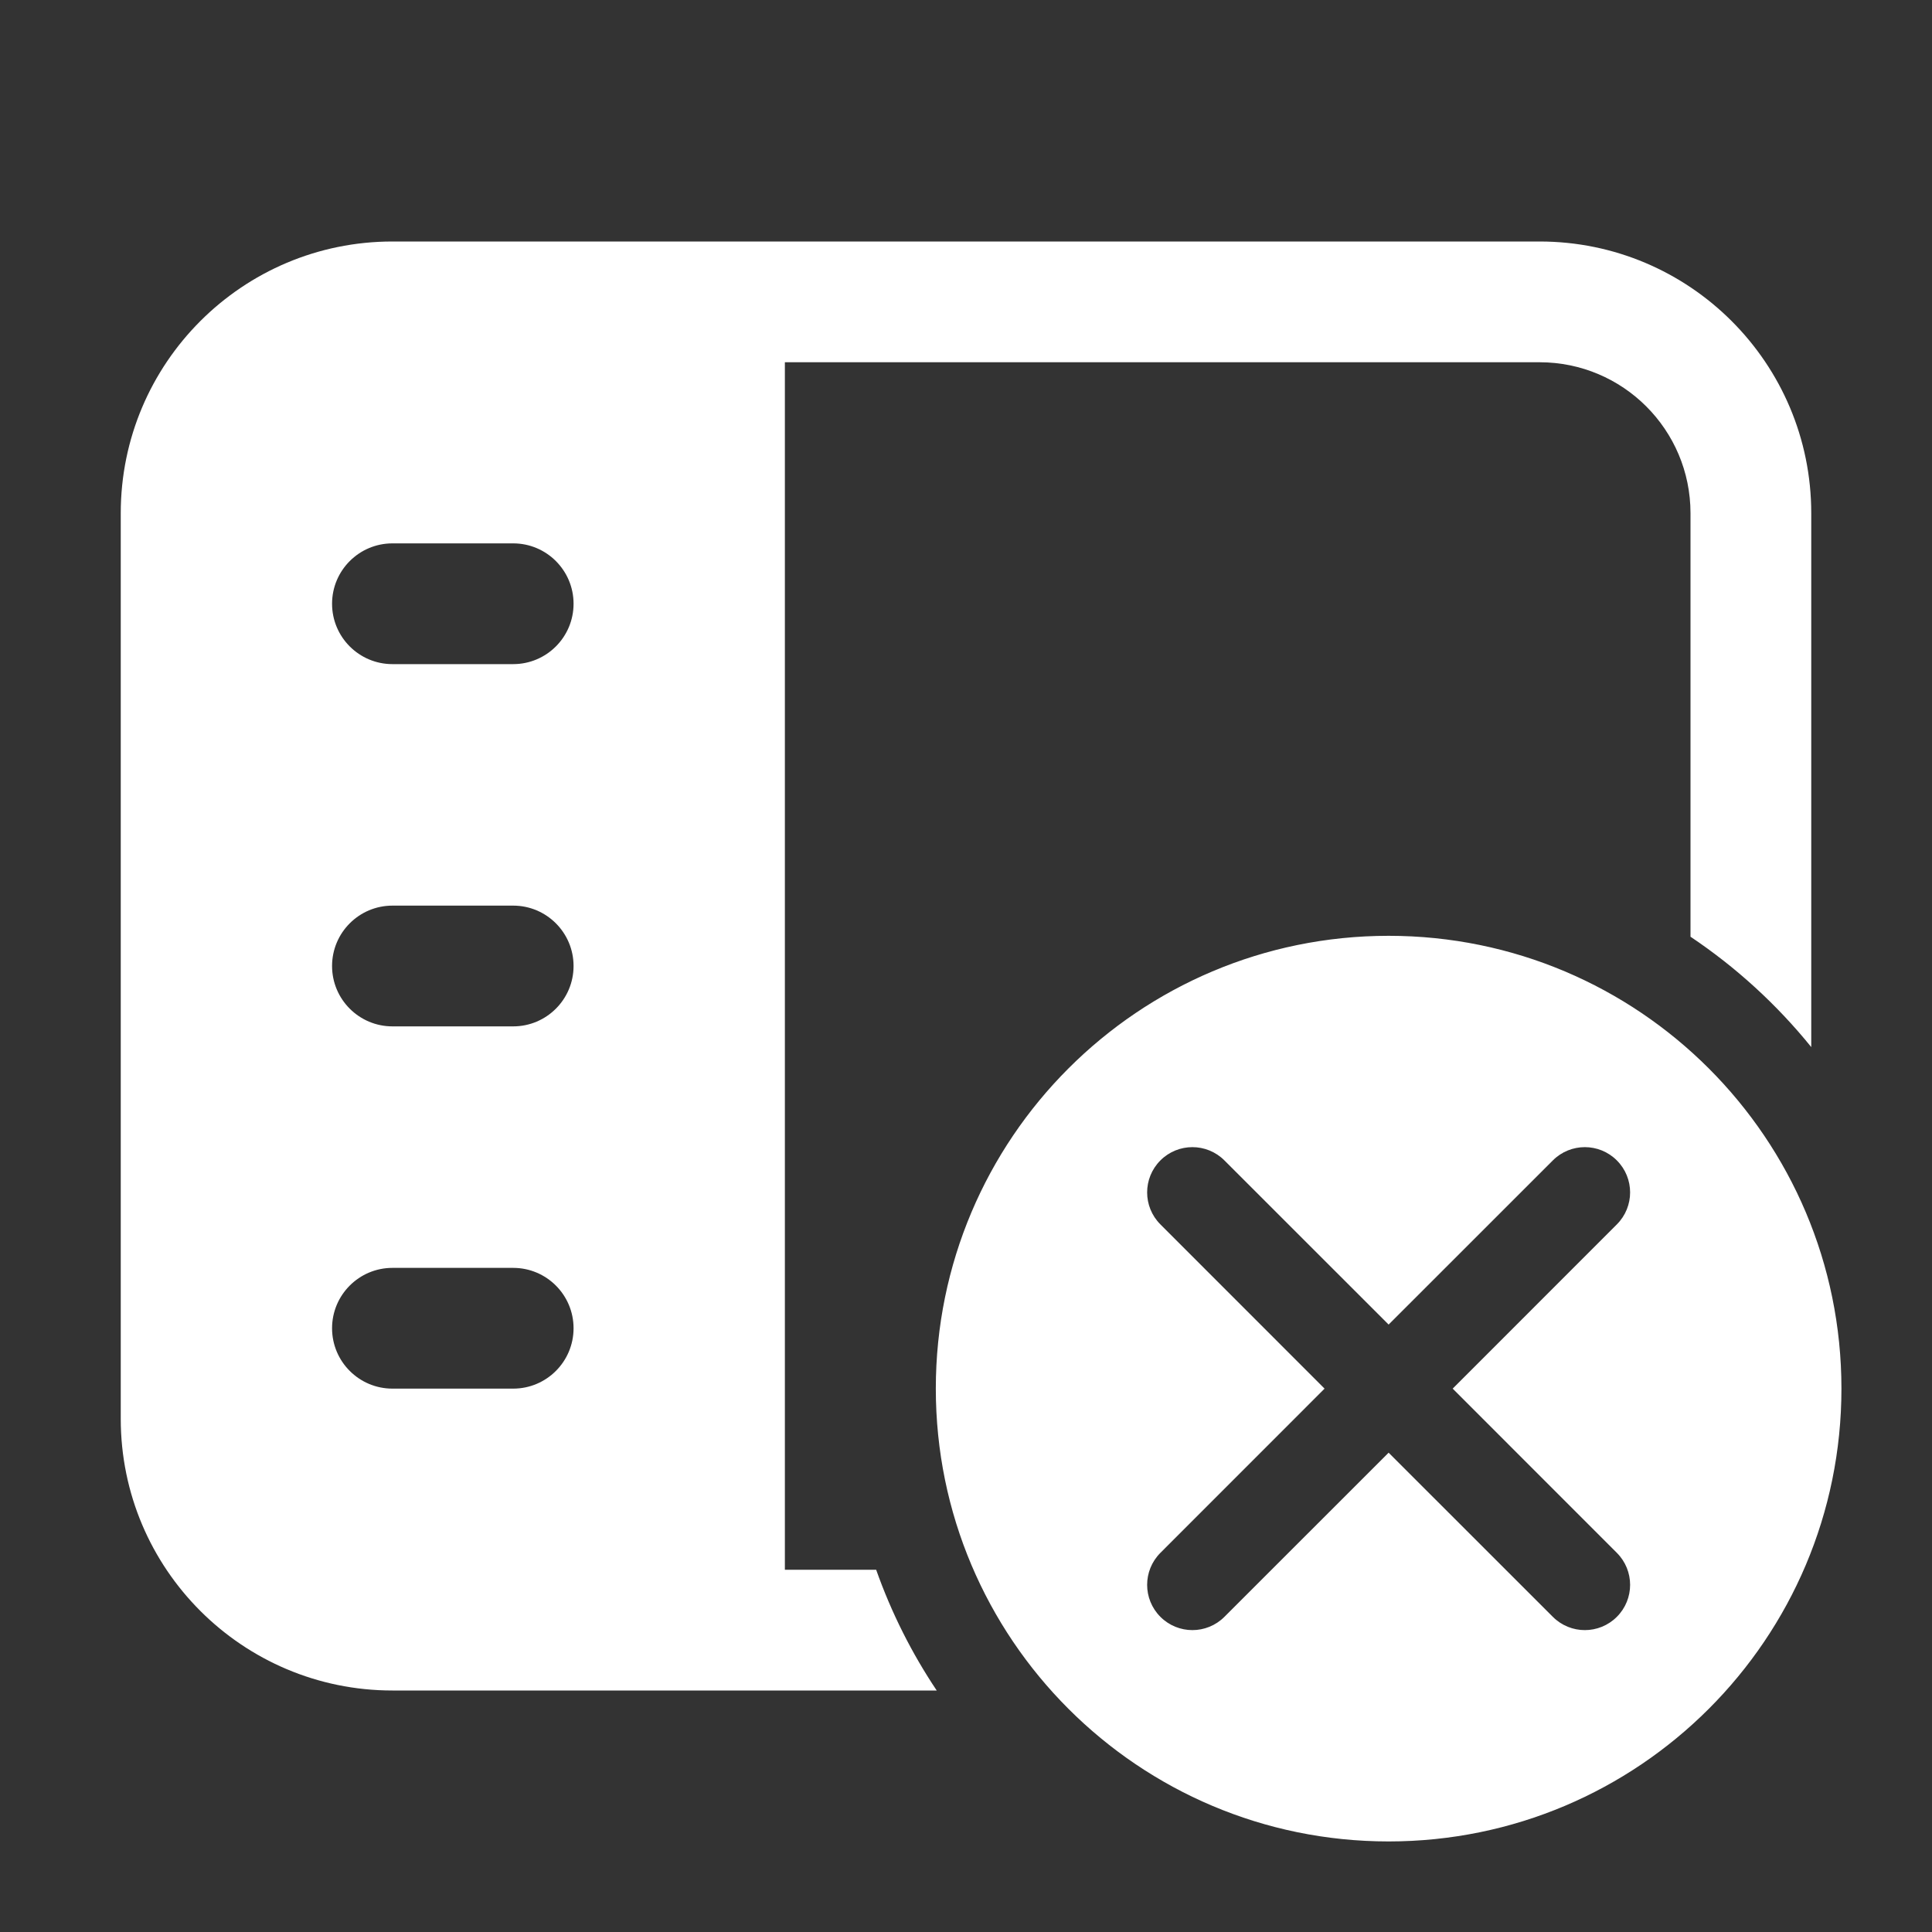 <svg width="32" height="32" viewBox="0 0 32 32" fill="none" xmlns="http://www.w3.org/2000/svg">
<rect x="0" y="0" width="32" height="32" fill="#333333" stroke="none"/>
<path d="M2 8.5C2 6.015 4.015 4 6.5 4H25.5C27.985 4 30 6.015 30 8.5V17.343C29.43 16.638 28.755 16.021 28 15.515V8.5C28 7.119 26.881 6 25.5 6L13 6L13 26H14.512C14.764 26.712 15.102 27.383 15.515 28H6.5C4.015 28 2 25.985 2 23.5V8.5ZM6.5 9C5.948 9 5.5 9.448 5.5 10C5.5 10.552 5.948 11 6.5 11H8.5C9.052 11 9.5 10.552 9.5 10C9.5 9.448 9.052 9 8.5 9H6.5ZM5.5 16C5.5 16.552 5.948 17 6.5 17H8.5C9.052 17 9.5 16.552 9.5 16C9.5 15.448 9.052 15 8.5 15H6.5C5.948 15 5.5 15.448 5.5 16ZM5.5 22C5.5 22.552 5.948 23 6.5 23H8.5C9.052 23 9.5 22.552 9.5 22C9.5 21.448 9.052 21 8.5 21H6.5C5.948 21 5.5 21.448 5.5 22ZM23 15.5C27.142 15.5 30.5 18.858 30.5 23C30.5 27.142 27.142 30.5 23 30.5C18.858 30.5 15.5 27.142 15.5 23C15.5 18.858 18.858 15.5 23 15.5ZM25.72 19.22L23 21.939L20.28 19.22C19.987 18.927 19.513 18.927 19.22 19.22C18.927 19.513 18.927 19.987 19.22 20.28L21.939 23L19.22 25.72C18.927 26.013 18.927 26.487 19.22 26.78C19.513 27.073 19.987 27.073 20.28 26.78L23 24.061L25.72 26.78C26.013 27.073 26.487 27.073 26.78 26.78C27.073 26.487 27.073 26.013 26.78 25.72L24.061 23L26.78 20.28C27.073 19.987 27.073 19.513 26.78 19.22C26.487 18.927 26.013 18.927 25.72 19.22Z" fill="#ffffff"/>
</svg>

